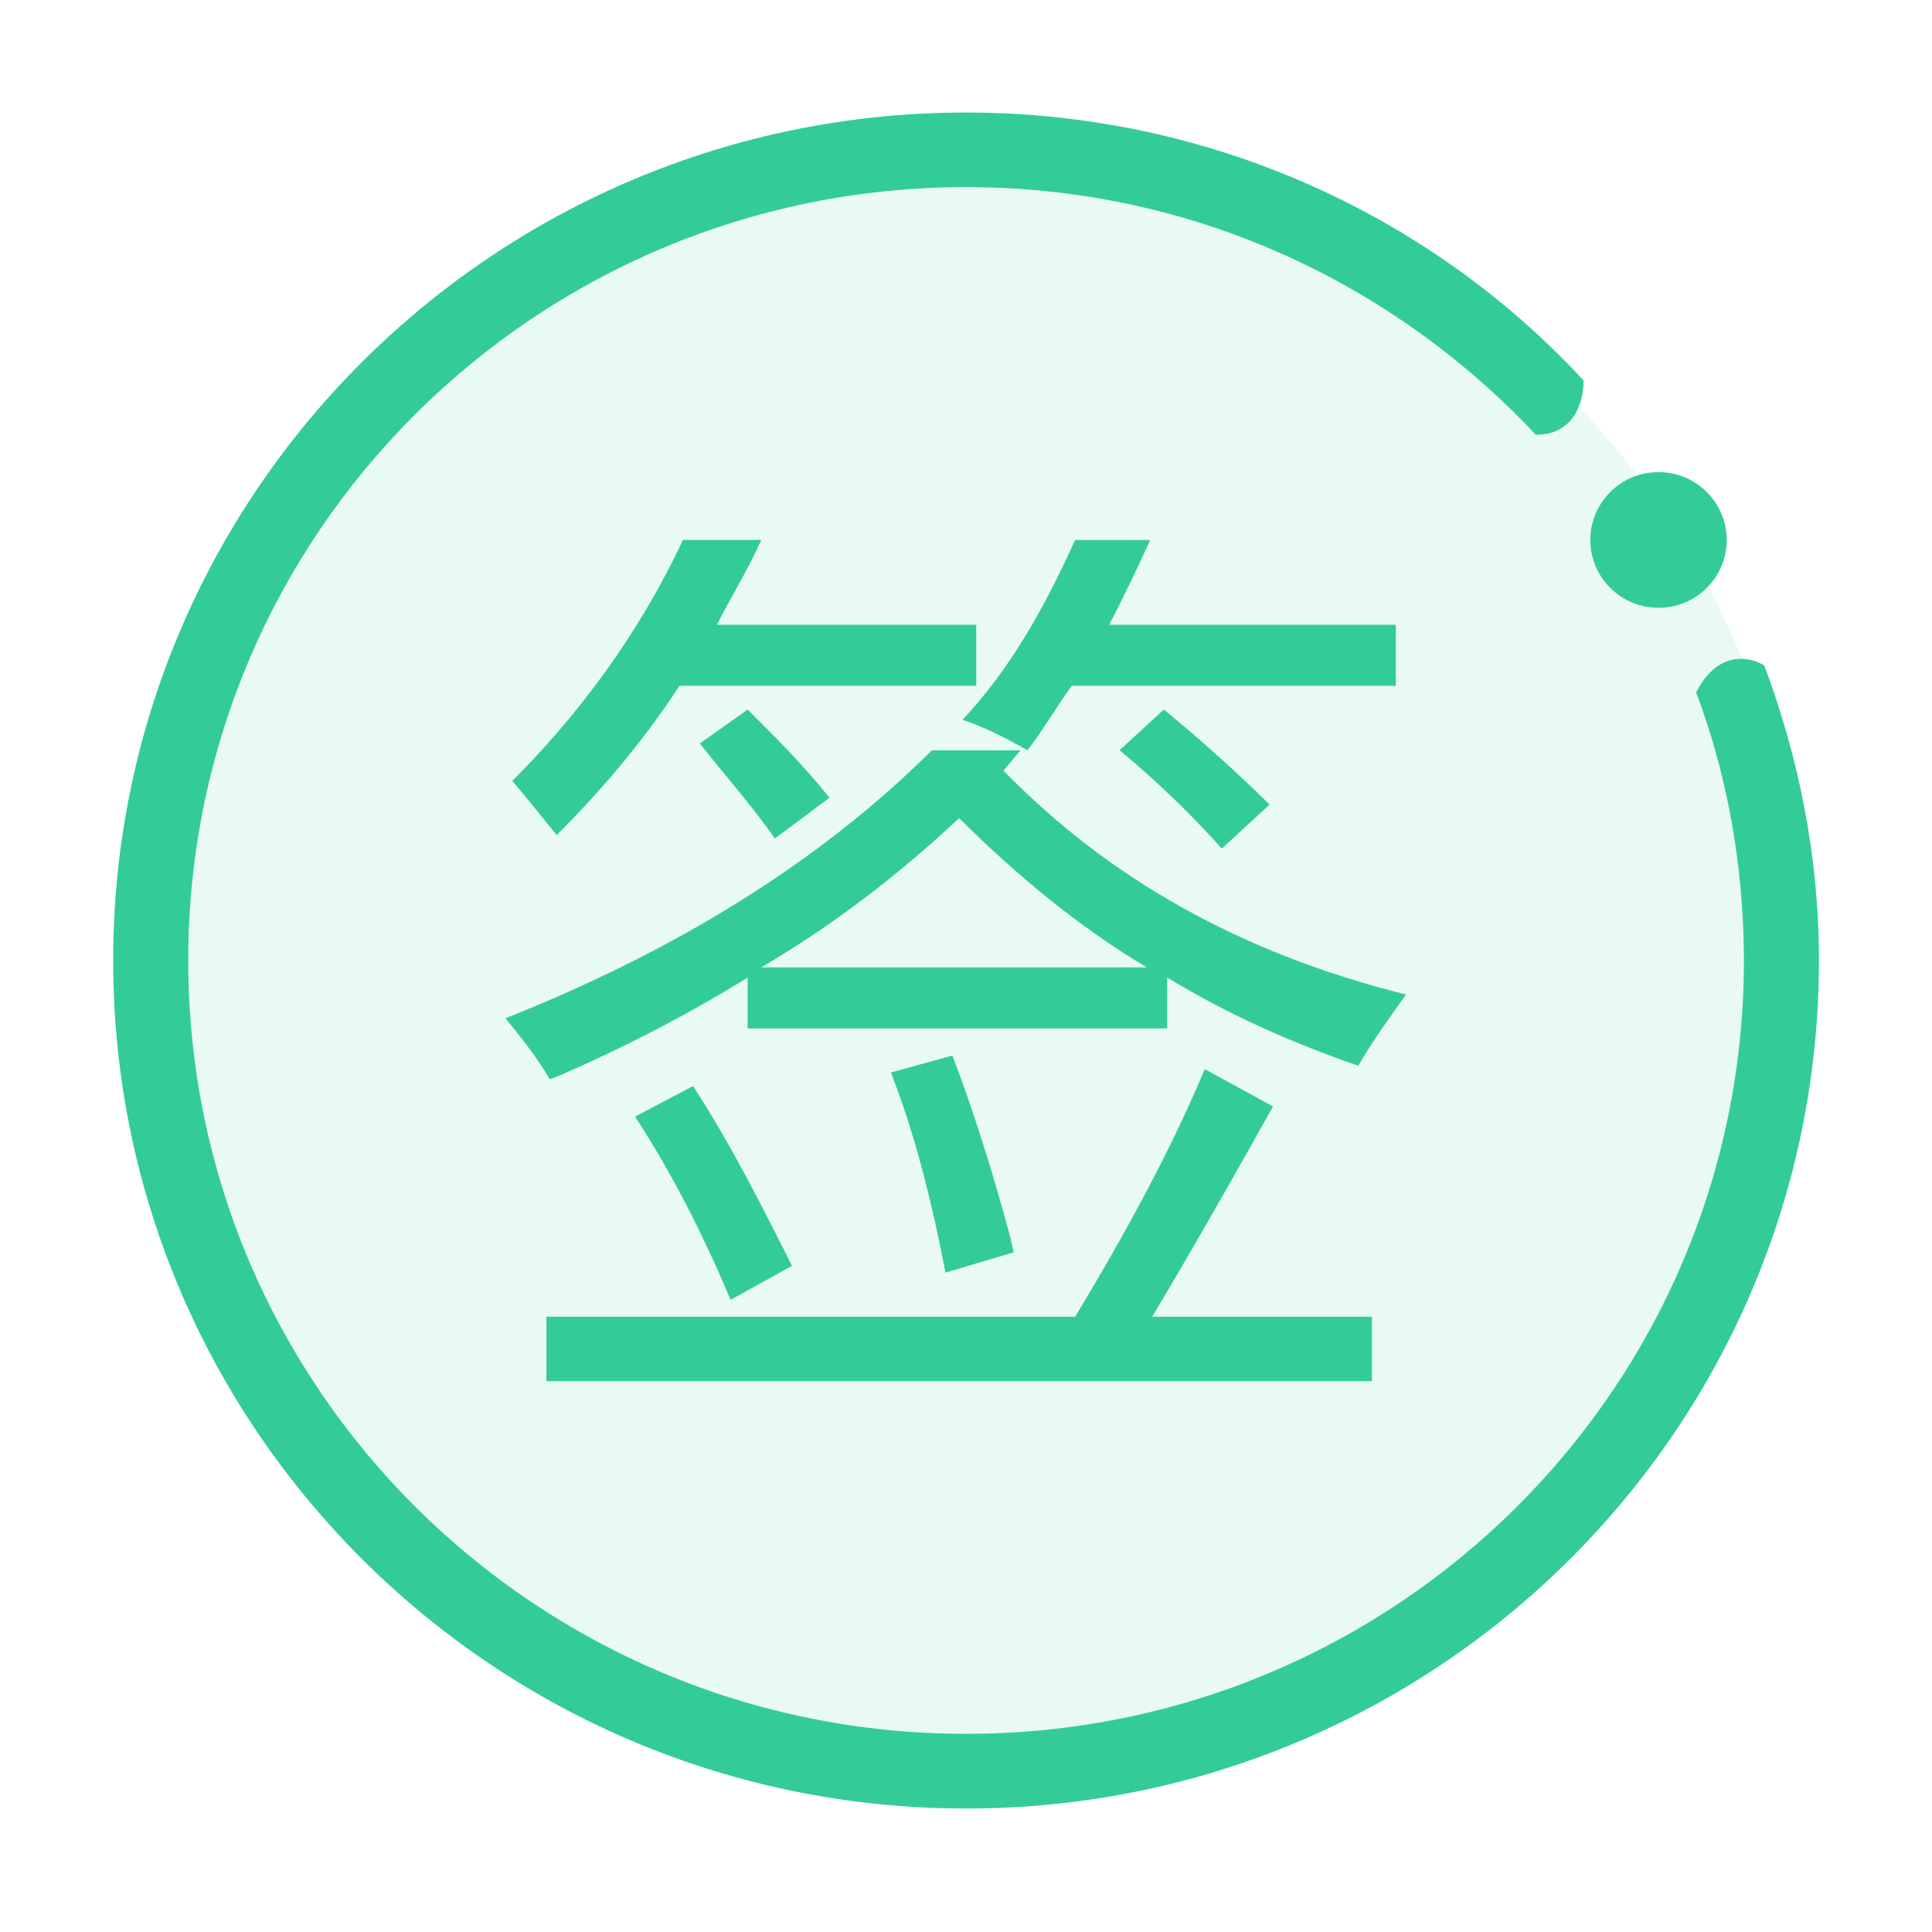 <!-- Generated by IcoMoon.io -->
<svg version="1.1" xmlns="http://www.w3.org/2000/svg" width="42" height="42" viewBox="0 0 42 42">
<title>JF2</title>
<path fill="#3c9" opacity="0.108" d="M39.151 20.884c0 9.655-7.868 17.482-17.574 17.482s-17.574-7.827-17.574-17.482c0-9.655 7.868-17.483 17.574-17.483s17.574 7.827 17.574 17.483z"></path>
<path fill="#3c9" d="M36.873 15.055c0.657 1.732 1.037 3.734 1.038 5.825v0c0 9.291-7.565 16.812-16.909 16.812s-16.91-7.521-16.91-16.812 7.565-16.812 16.91-16.812c4.895 0 9.271 2.065 12.385 5.383 0.297 0 0.52-0.074 0.742-0.295 0 0 0.297-0.295 0.297-0.885-3.339-3.613-8.159-5.825-13.425-5.825-10.235 0-18.541 8.258-18.541 18.435s8.307 18.435 18.541 18.435c10.234 0 18.541-8.258 18.541-18.435 0-2.286-0.445-4.424-1.187-6.415-0.37-0.221-1.038-0.295-1.483 0.59zM22.186 16.31l-0.371 0.443c2.299 2.36 5.191 3.981 8.752 4.867-0.371 0.516-0.742 1.032-1.039 1.549-1.483-0.516-2.817-1.107-4.154-1.918v1.107h-9.121v-1.107c-1.205 0.75-2.618 1.491-4.085 2.129l-0.216 0.084c-0.297-0.516-0.668-0.959-0.964-1.327 3.708-1.475 6.823-3.392 9.271-5.826h1.929zM14.844 11.738h1.706c-0.297 0.664-0.668 1.254-0.964 1.844h5.637v1.327h-6.452c-0.816 1.254-1.781 2.36-2.67 3.245-0.297-0.368-0.593-0.738-0.964-1.179 1.409-1.402 2.745-3.171 3.708-5.236zM11.877 28.625h11.496c1.112-1.844 2.076-3.614 2.817-5.383l1.484 0.811c-1.515 2.713-2.4 4.207-3.299 5.69l0.63-1.118h4.82v1.4h-17.947v-1.4zM13.806 24.274l1.26-0.664c0.816 1.254 1.484 2.581 2.152 3.909l-1.335 0.737c-0.593-1.4-1.26-2.728-2.076-3.981zM16.846 18.228c-0.519-0.738-1.112-1.402-1.632-2.065l1.039-0.738c0.593 0.59 1.186 1.179 1.78 1.917l-1.186 0.885zM20.851 17.785c-1.26 1.179-2.67 2.286-4.302 3.245h8.381c-1.483-0.885-2.818-1.992-4.079-3.244zM19.368 23.315l1.335-0.368c0.414 1.068 0.87 2.493 1.259 3.947l0.075 0.33-1.483 0.442c-0.297-1.549-0.668-3.023-1.186-4.35zM23.373 11.739h1.632c-0.297 0.663-0.593 1.253-0.891 1.843h6.23v1.327h-7.046c-0.371 0.516-0.668 1.032-0.964 1.401-0.519-0.295-0.964-0.516-1.409-0.663 1.038-1.106 1.78-2.433 2.447-3.909zM26.562 18.448c-0.69-0.768-1.417-1.467-2.191-2.111l-0.034-0.027 0.964-0.885c0.836 0.687 1.585 1.362 2.303 2.069l-0.004-0.004-1.038 0.958zM34.572 11.738c0 0.815 0.664 1.475 1.483 1.475 0.001 0 0.003 0 0.004 0 0.815 0 1.477-0.66 1.479-1.475v-0c-0.003-0.815-0.664-1.474-1.479-1.474-0.002 0-0.003 0-0.005 0h0c-0.001 0-0.003 0-0.004 0-0.815 0-1.476 0.66-1.479 1.474v0z"></path>
</svg>
